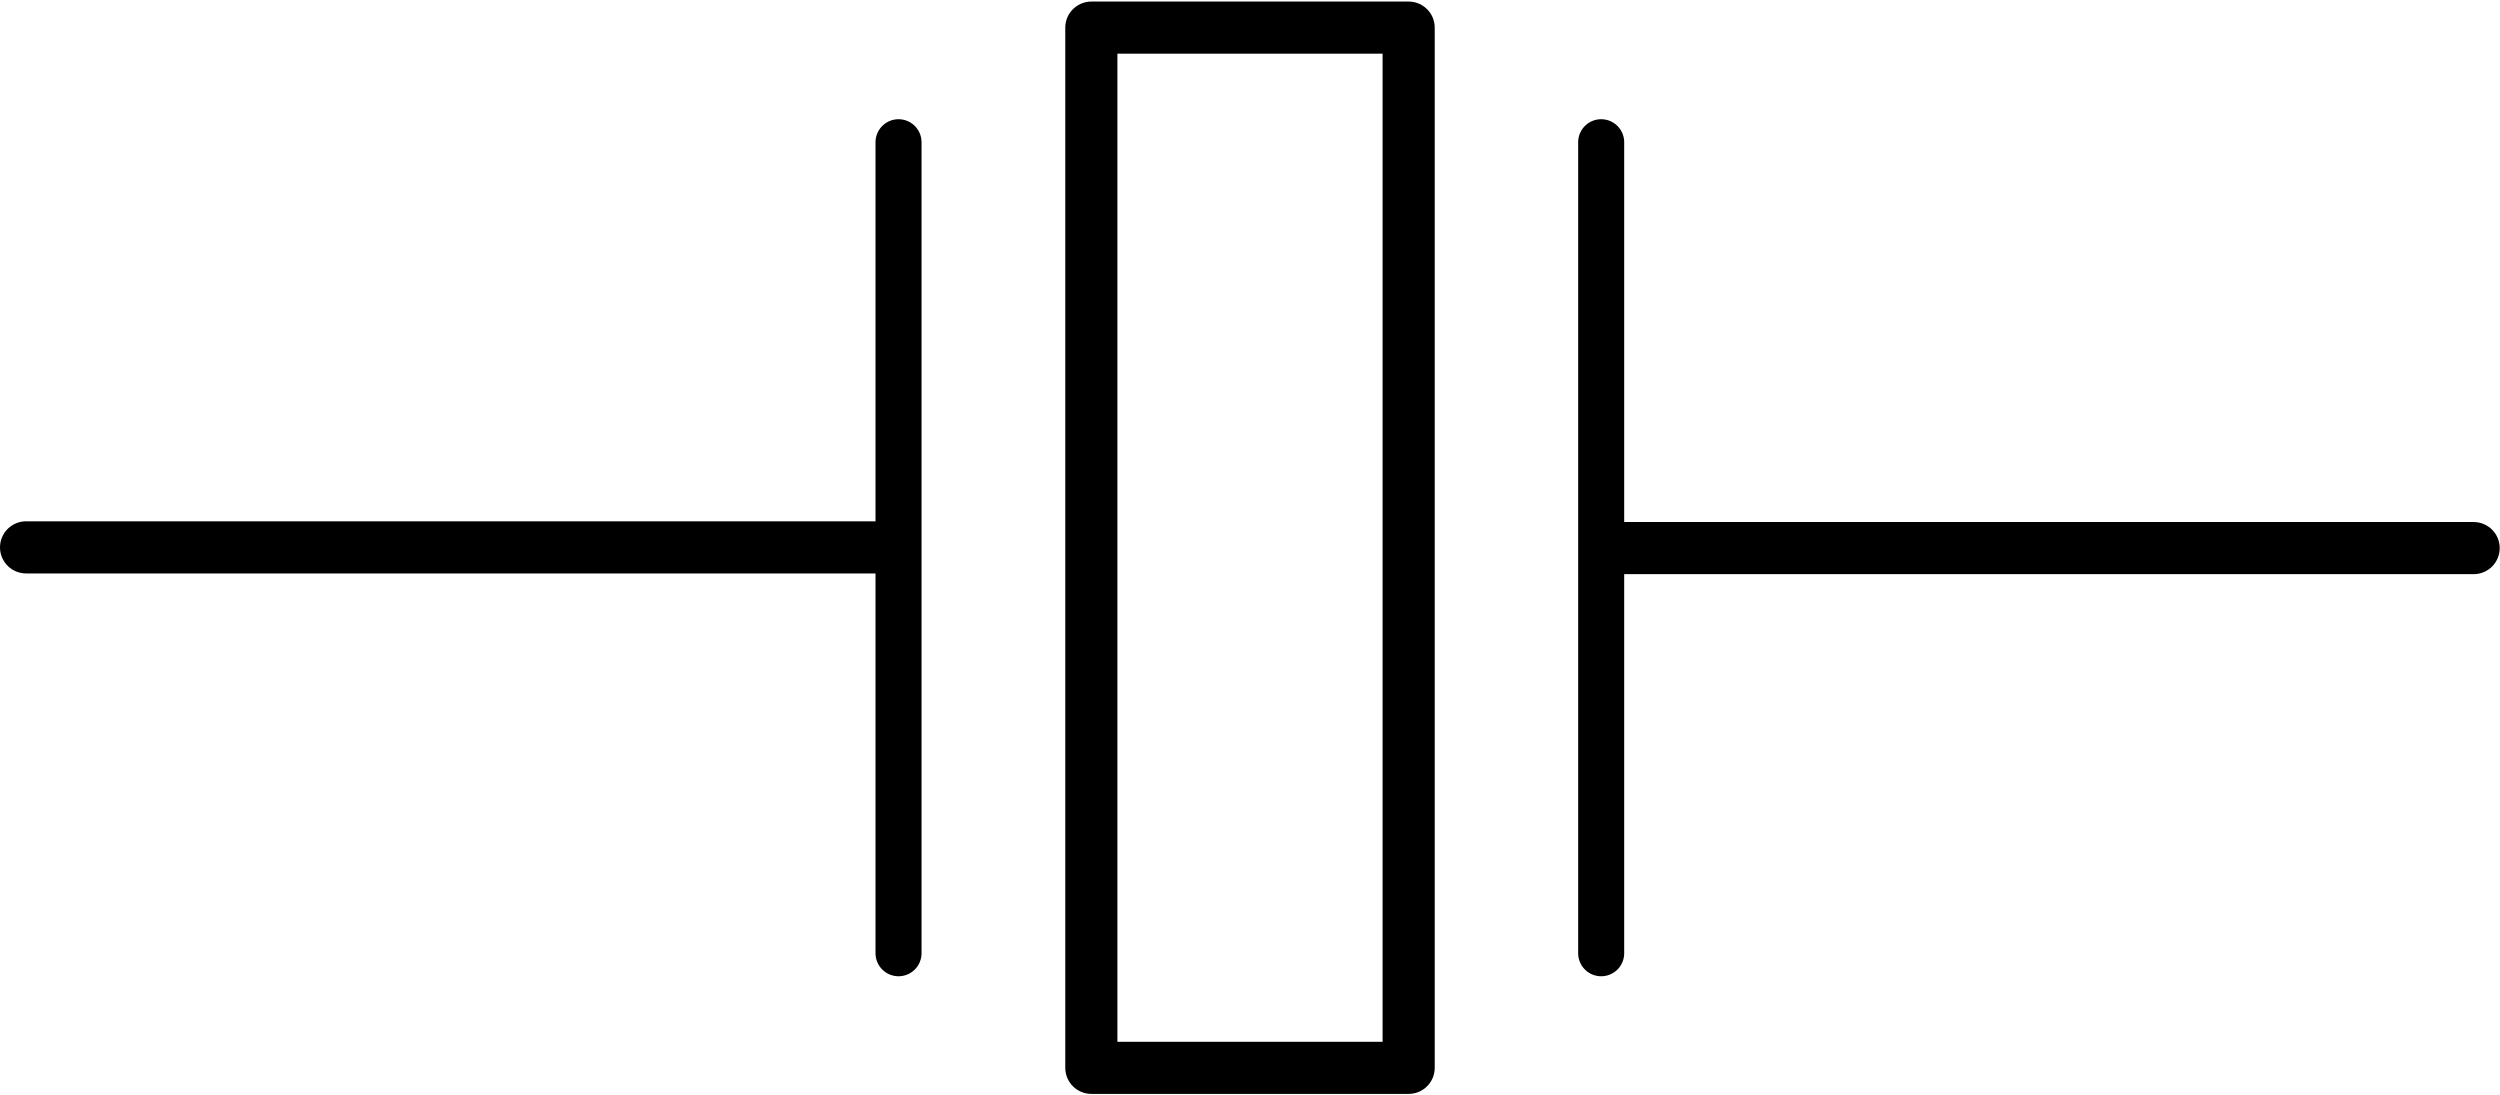 <?xml version="1.0" encoding="utf-8"?>
<!-- Generator: Adobe Illustrator 14.0.0, SVG Export Plug-In . SVG Version: 6.00 Build 43363)  -->
<!DOCTYPE svg PUBLIC "-//W3C//DTD SVG 1.1 Basic//EN" "http://www.w3.org/Graphics/SVG/1.1/DTD/svg11-basic.dtd">
<svg version="1.1" baseProfile="basic" id="Layer_1"
	 xmlns="http://www.w3.org/2000/svg" xmlns:xlink="http://www.w3.org/1999/xlink" x="0px" y="0px" width="110.3px" height="48.3px"
	 viewBox="0 0 110.3 48.3" xml:space="preserve">
<rect id="connector0pin" x="1.15" y="23.15" fill="none" width="10" height="2"/>
<rect id="connector1pin" x="99.15" y="23.15" fill="none" width="10" height="2"/>
<rect id="connector0terminal" x="1.15" y="23.15" fill="none" width="2" height="2"/>
<rect id="connector1terminal" x="107.15" y="23.15" fill="none" width="2" height="2"/>
<g id="schematic">
	<g id="diagram">
		
			<line fill="none" stroke="#000000" stroke-width="2.3" stroke-linecap="round" stroke-linejoin="round" x1="1.15" y1="24.15" x2="39.15" y2="24.15"/>
		
			<rect x="48.15" y="1.219" fill="none" stroke="#000000" stroke-width="2.3" stroke-linecap="round" stroke-linejoin="round" width="14" height="45.894"/>
		
			<line fill="none" stroke="#000000" stroke-width="2.031" stroke-linecap="round" stroke-linejoin="round" x1="39.643" y1="6.275" x2="39.643" y2="42.057"/>
		
			<line fill="none" stroke="#000000" stroke-width="2.3" stroke-linecap="round" stroke-linejoin="round" x1="109.137" y1="24.182" x2="71.137" y2="24.182"/>
		
			<line fill="none" stroke="#000000" stroke-width="2.031" stroke-linecap="round" stroke-linejoin="round" x1="70.644" y1="42.057" x2="70.644" y2="6.275"/>
	</g>
</g>
</svg>
